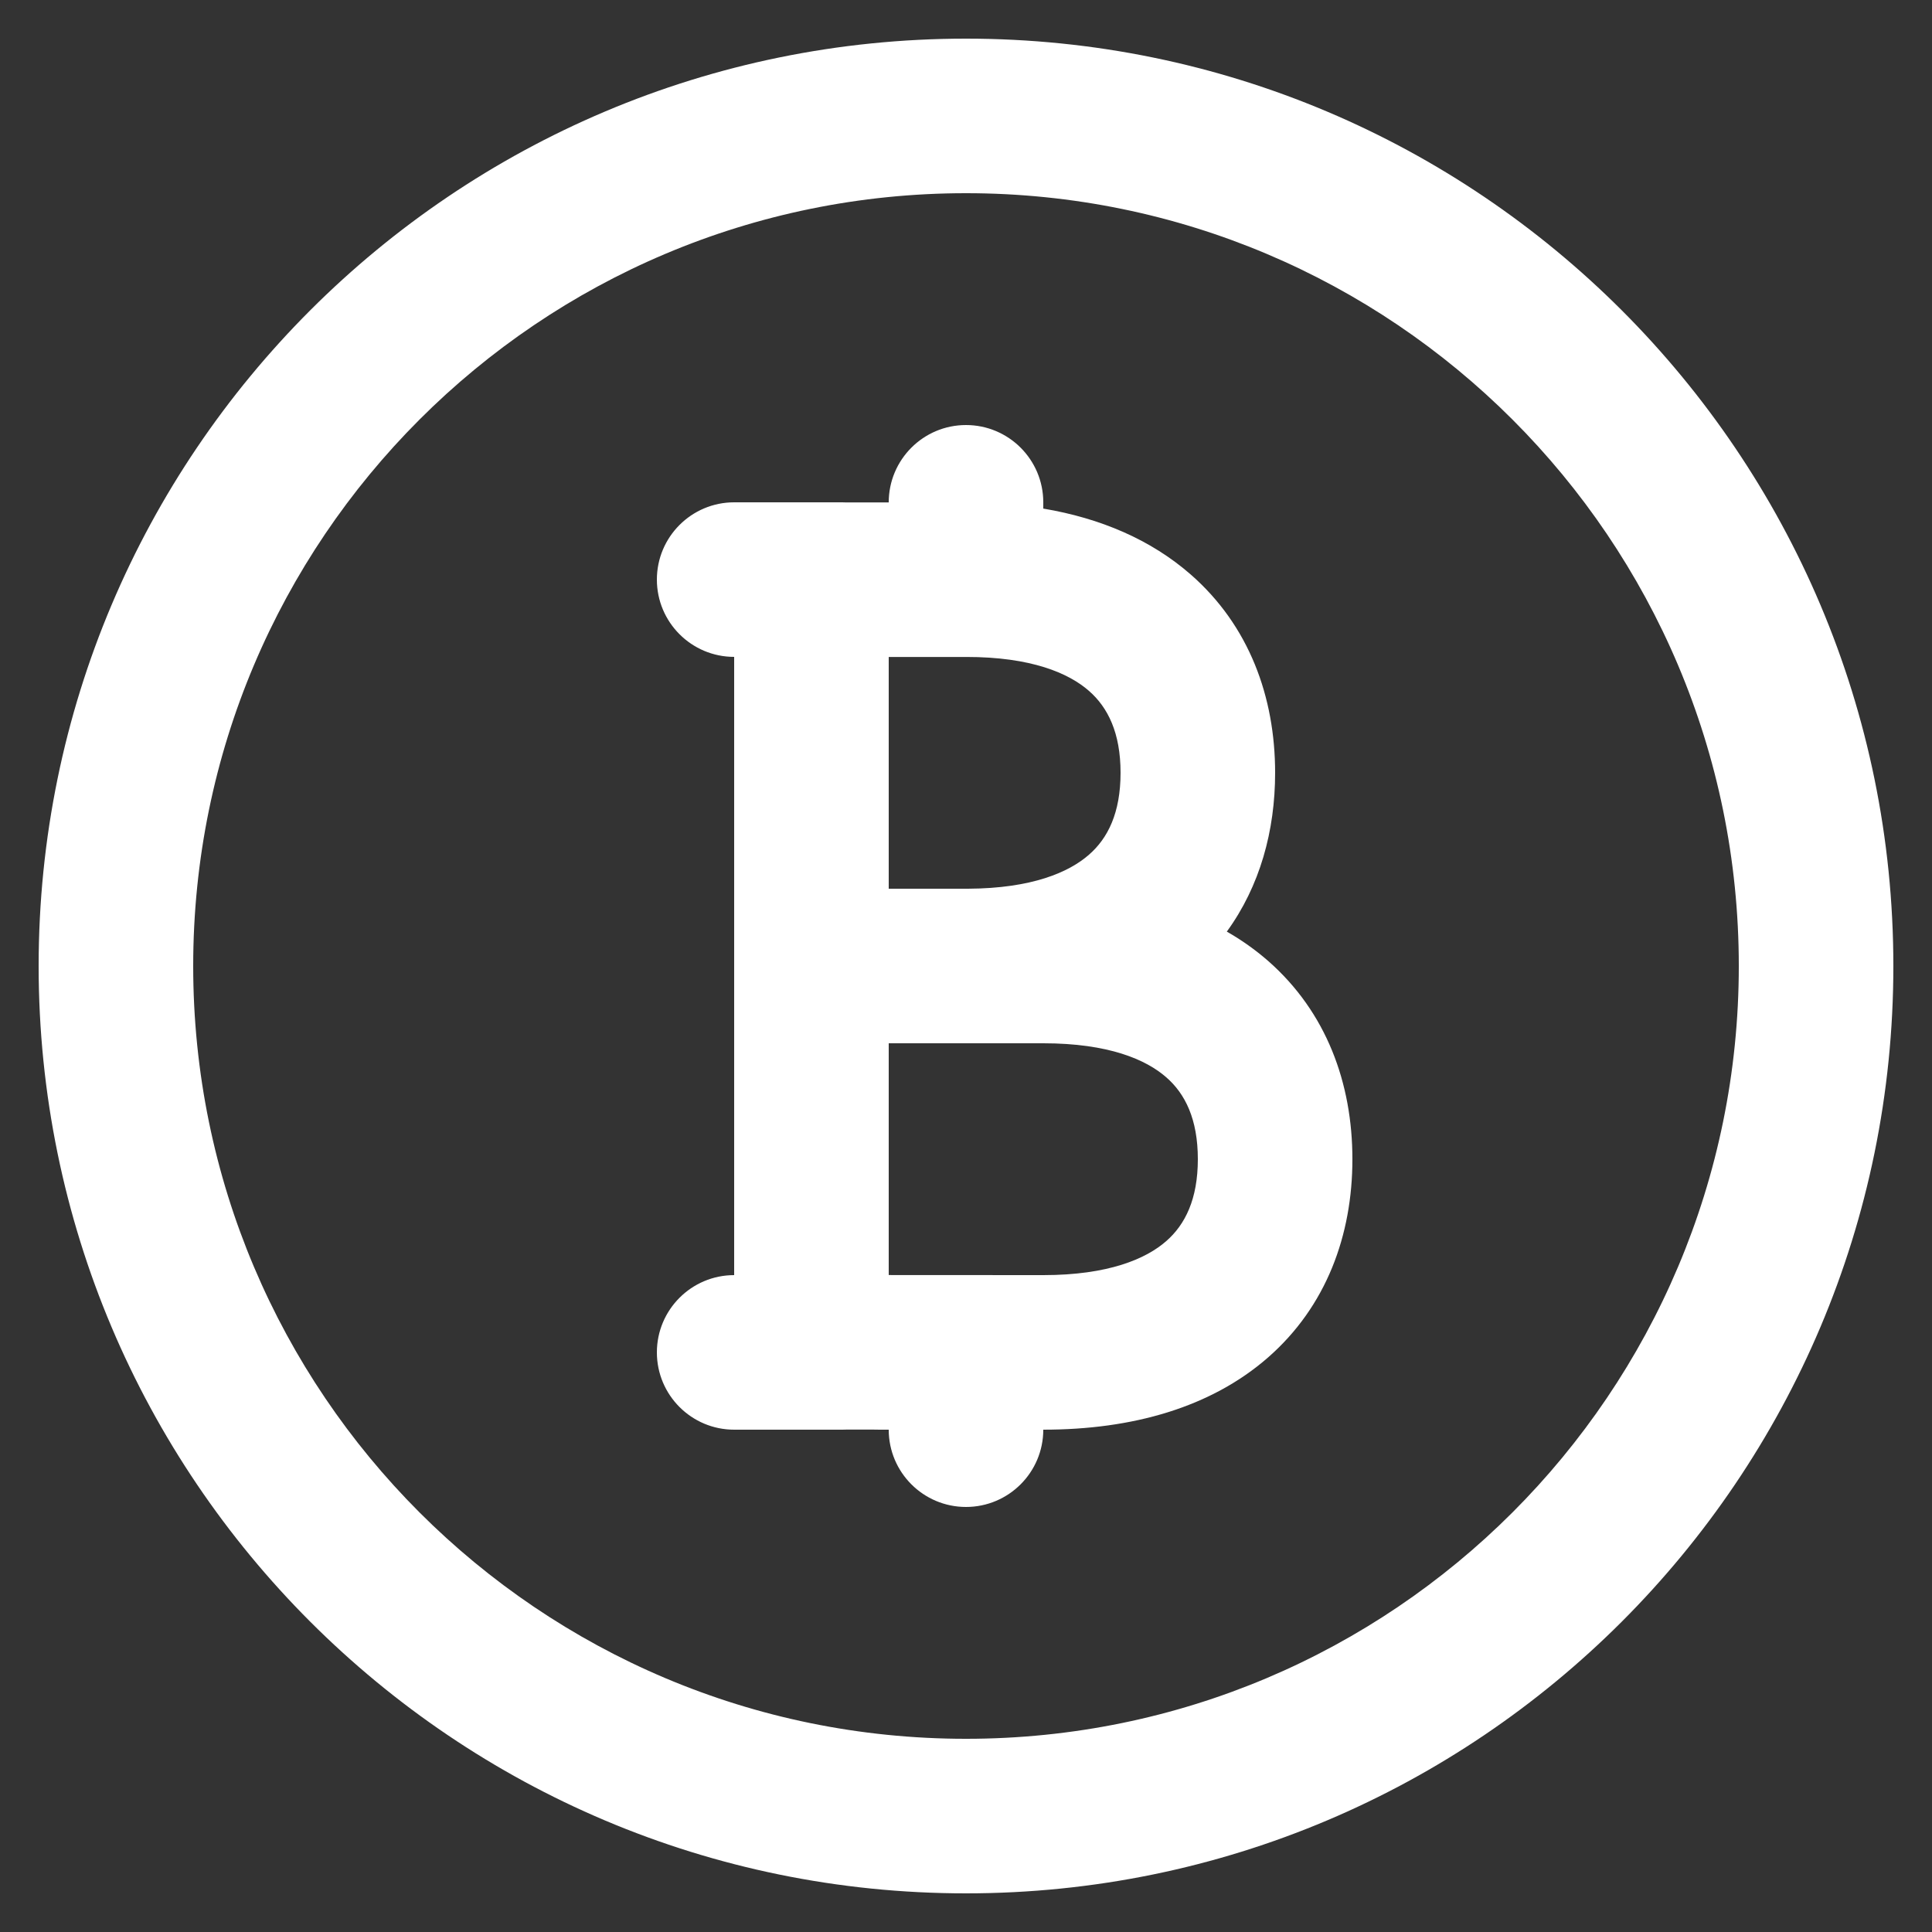 <svg width="25" height="25" viewBox="0 0 25 25" fill="none" xmlns="http://www.w3.org/2000/svg">
<rect x="0" y="0" width="25" height="25" fill="#333333" stroke="none"/>
<g clip-path="url(#clip0_6066_35096)">
<path fill-rule="evenodd" clip-rule="evenodd" d="M13.5 6.5C13.5 5.948 13.052 5.5 12.5 5.5C11.948 5.5 11.5 5.948 11.5 6.501L10.933 6.501C10.922 6.5 10.911 6.5 10.9 6.5H9.5C8.948 6.5 8.5 6.948 8.5 7.5C8.5 8.052 8.948 8.5 9.5 8.5L9.5 16.5C8.948 16.5 8.5 16.948 8.5 17.5C8.5 18.052 8.948 18.5 9.5 18.5H10.9C10.915 18.5 10.93 18.5 10.945 18.499L11.312 18.499C11.334 18.499 11.359 18.499 11.387 18.5C11.421 18.5 11.459 18.5 11.5 18.5C11.5 19.052 11.948 19.5 12.5 19.5C13.052 19.5 13.5 19.052 13.5 18.5C14.656 18.5 15.67 18.211 16.409 17.565C17.164 16.904 17.5 15.982 17.5 15C17.5 14.017 17.164 13.096 16.409 12.434C16.244 12.29 16.066 12.164 15.875 12.055C16.304 11.465 16.5 10.75 16.5 10C16.5 9.018 16.164 8.096 15.409 7.435C14.892 6.983 14.241 6.706 13.5 6.581V6.5ZM11.5 11.5L12.526 11.5C13.354 11.496 13.832 11.287 14.091 11.06C14.336 10.847 14.5 10.518 14.5 10C14.5 9.483 14.336 9.154 14.091 8.94C13.83 8.711 13.345 8.5 12.501 8.501L11.5 8.501V11.5ZM11.5 16.499L11.5 13.5L12.5 13.5L12.53 13.5L13.501 13.5C14.345 13.5 14.83 13.711 15.091 13.94C15.336 14.153 15.5 14.482 15.5 15C15.5 15.517 15.336 15.846 15.091 16.06C14.83 16.289 14.344 16.5 13.5 16.5L11.5 16.499Z" fill="white"/>
<path fill-rule="evenodd" clip-rule="evenodd" d="M24.5 12.5C24.5 19.127 19.127 24.5 12.5 24.5C5.873 24.5 0.5 19.127 0.5 12.5C0.5 5.873 5.873 0.5 12.5 0.5C19.127 0.5 24.5 5.873 24.5 12.5ZM22.5 12.5C22.5 18.023 18.023 22.5 12.5 22.5C6.977 22.5 2.5 18.023 2.5 12.5C2.5 6.977 6.977 2.5 12.5 2.5C18.023 2.5 22.5 6.977 22.5 12.5Z" fill="white"/>
</g>
<defs>
<clipPath id="clip0_6066_35096">
<rect width="24" height="24" fill="white" transform="translate(0.5 0.5)"/>
</clipPath>
</defs>
</svg>
